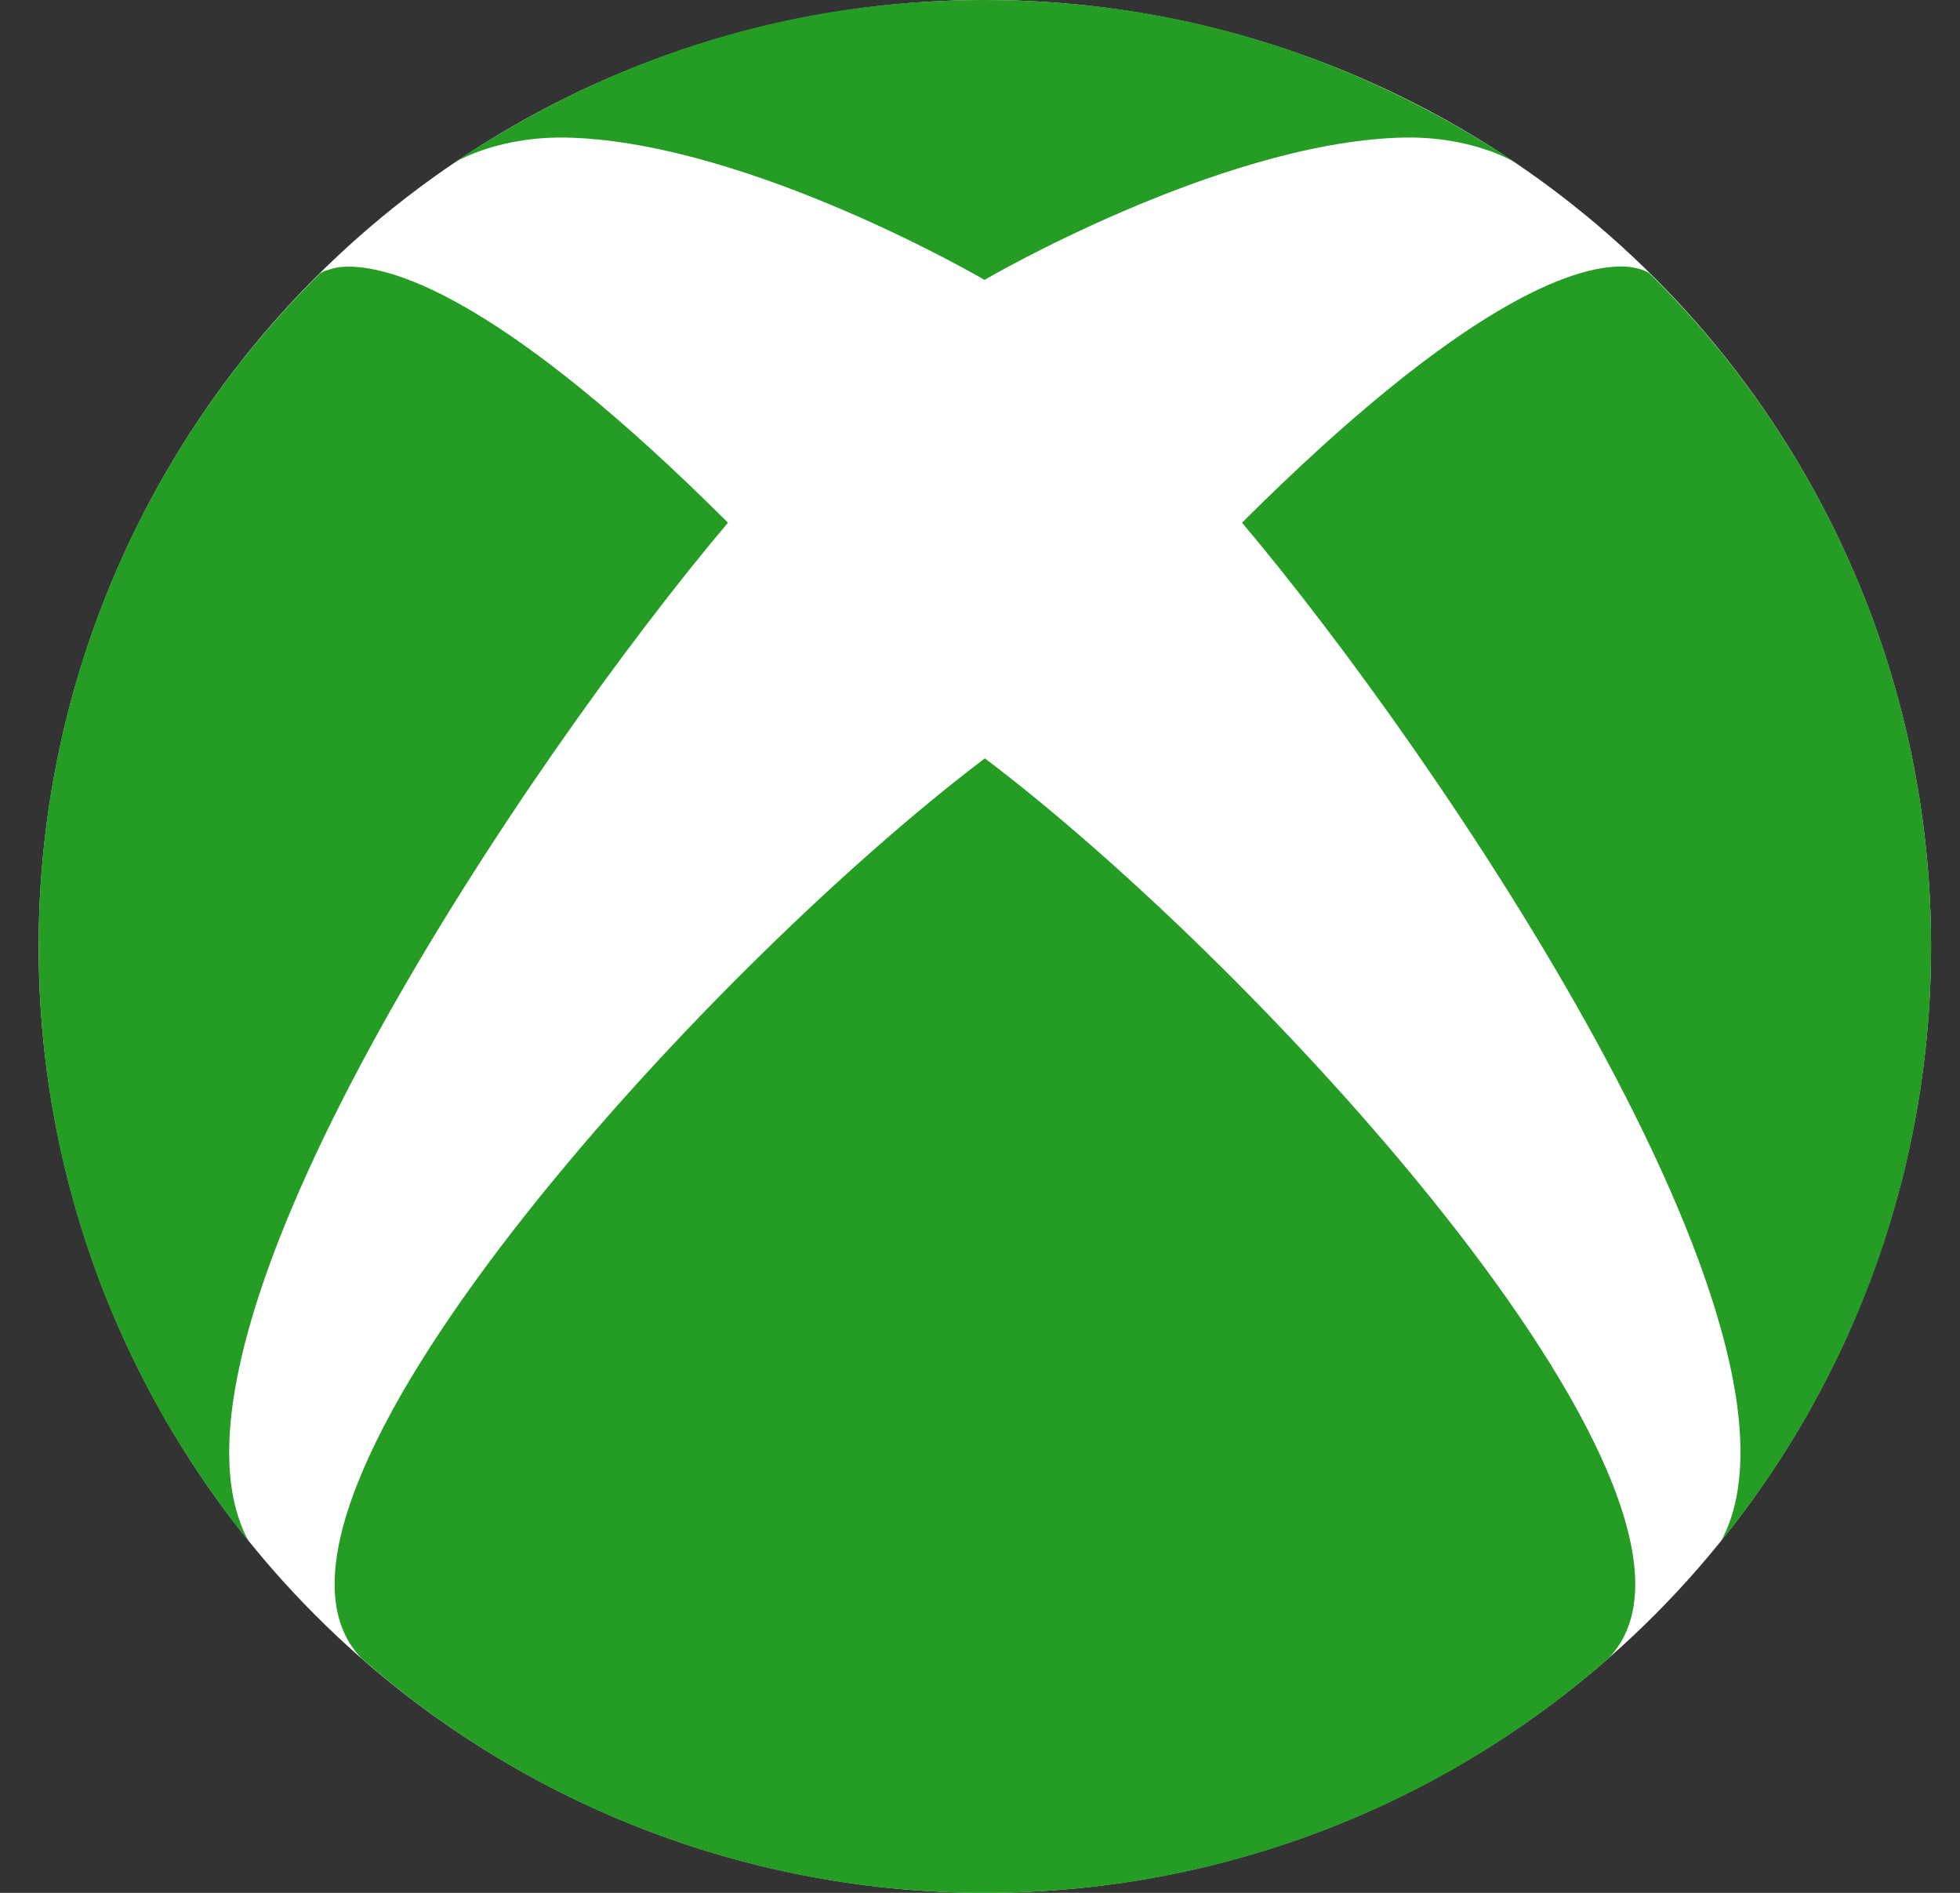<svg width="29" height="28" viewBox="0 0 29 28" fill="none" xmlns="http://www.w3.org/2000/svg">
<rect x="0" y="0" width="29" height="28" fill="#333333" stroke="none"/>
<g clip-path="url(#clip0_2126_516)">
<circle cx="14.572" cy="14" r="14" fill="white"/>
<path d="M5.36 24.539C7.907 26.774 11.182 28.005 14.572 28C17.963 28.005 21.24 26.775 23.791 24.539C25.98 22.308 18.755 14.378 14.572 11.218C10.393 14.378 3.162 22.308 5.357 24.539M18.377 7.732C21.293 11.186 27.107 19.764 25.465 22.796C27.48 20.309 28.577 17.204 28.572 14.003C28.574 12.149 28.207 10.314 27.492 8.604C26.777 6.894 25.728 5.344 24.407 4.045C24.407 4.045 24.374 4.019 24.311 3.996C24.206 3.959 24.095 3.941 23.984 3.942C23.292 3.942 21.667 4.451 18.377 7.732ZM4.835 3.997C4.767 4.021 4.739 4.045 4.734 4.046C3.413 5.346 2.365 6.896 1.65 8.606C0.936 10.316 0.569 12.151 0.572 14.004C0.572 17.335 1.736 20.39 3.675 22.793C2.043 19.754 7.853 11.183 10.771 7.732C7.481 4.449 5.852 3.945 5.164 3.945C5.052 3.942 4.94 3.96 4.836 4L4.835 3.997ZM14.572 4.143C14.572 4.143 11.136 2.132 8.454 2.037C7.399 1.999 6.755 2.381 6.678 2.432C9.182 0.755 11.841 0 14.555 0H14.572C17.294 0 19.945 0.753 22.465 2.432C22.386 2.379 21.748 1.998 20.692 2.037C18.009 2.132 14.572 4.137 14.572 4.137V4.143Z" fill="#259D25"/>
</g>
<defs>
<clipPath id="clip0_2126_516">
<rect width="28" height="28" fill="white" transform="translate(0.572)"/>
</clipPath>
</defs>
</svg>
